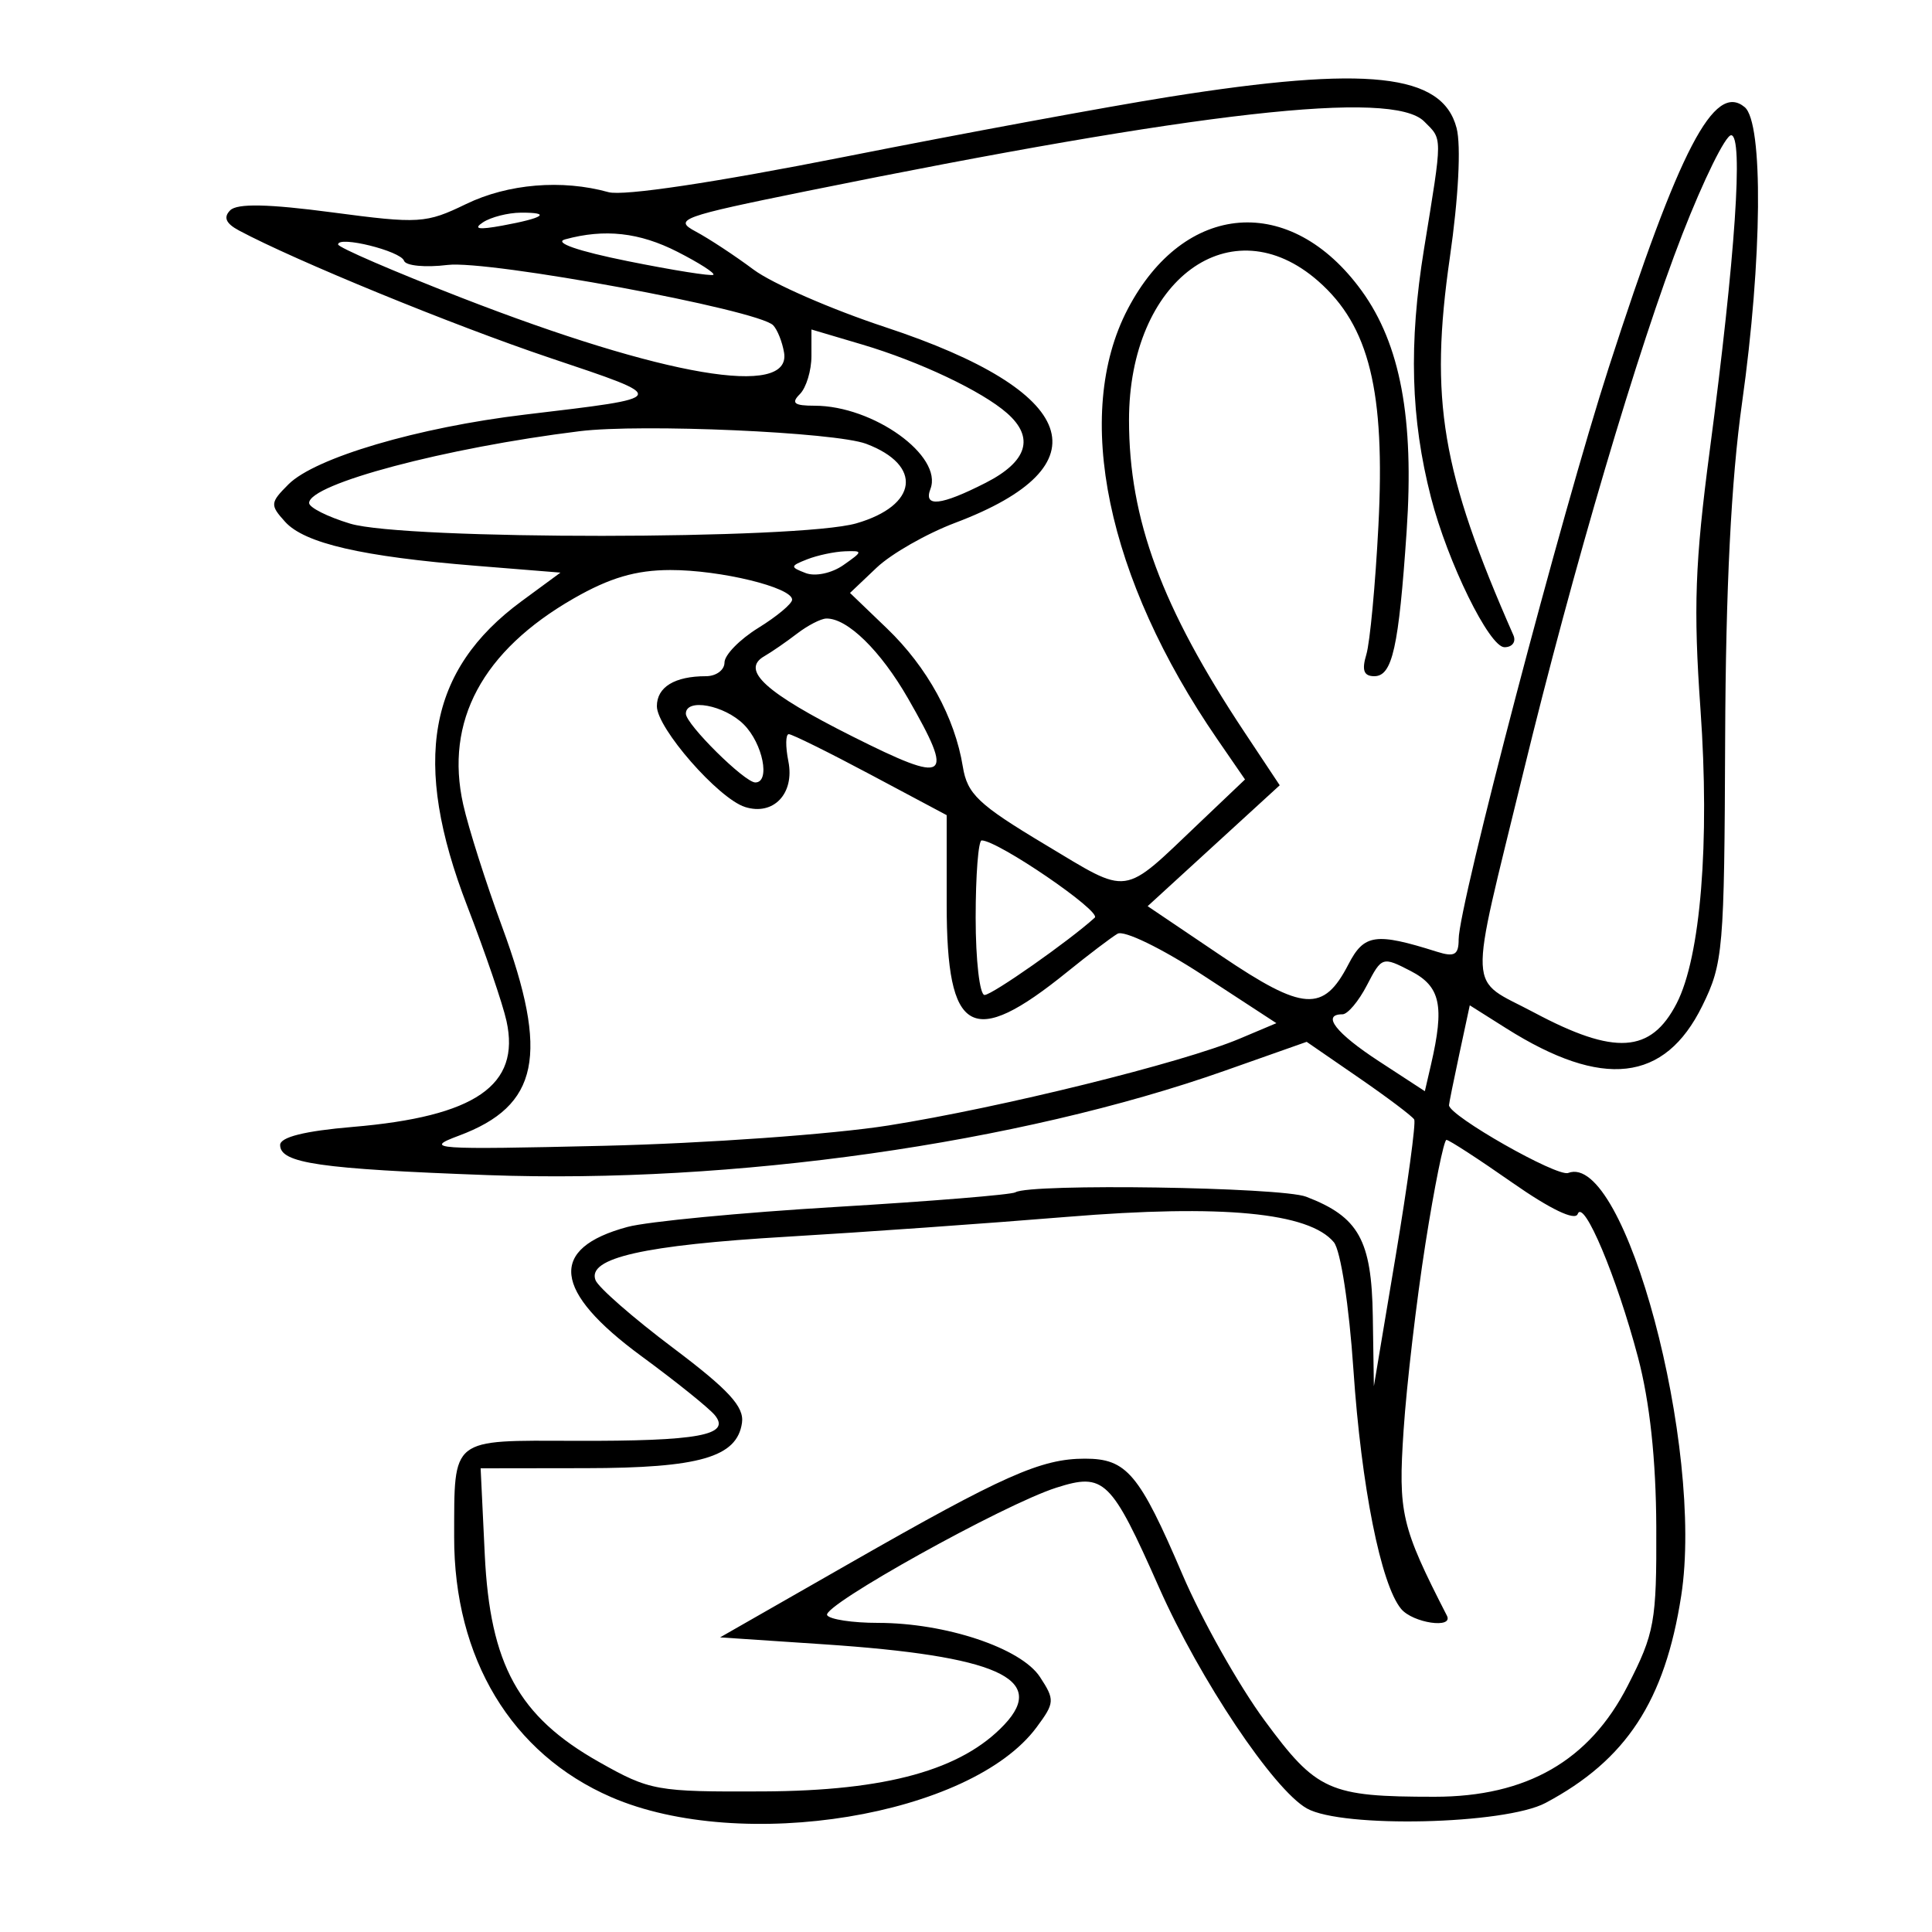 <svg xmlns="http://www.w3.org/2000/svg" width="200" height="200" viewBox="0 0 200 200" version="1.1">
	<path d="M 121 10.031 C 114.675 11.037, 99.595 13.823, 87.489 16.223 C 73.976 18.901, 64.516 20.317, 62.989 19.892 C 58.182 18.554, 52.589 19.020, 48.252 21.120 C 44.090 23.135, 43.398 23.178, 34.373 21.983 C 27.771 21.109, 24.556 21.044, 23.830 21.770 C 23.104 22.496, 23.379 23.132, 24.730 23.856 C 30.581 26.987, 46.943 33.691, 56.914 37.043 C 69.452 41.258, 69.517 41.109, 54.332 42.921 C 43.269 44.241, 32.617 47.383, 29.861 50.139 C 27.959 52.041, 27.938 52.274, 29.518 54.020 C 31.536 56.250, 37.477 57.619, 49.259 58.570 L 58.018 59.277 53.994 62.236 C 44.284 69.377, 42.595 78.848, 48.367 93.793 C 50.219 98.588, 52.049 103.945, 52.433 105.697 C 53.897 112.361, 49.212 115.585, 36.502 116.659 C 31.552 117.078, 29 117.714, 29 118.530 C 29 120.418, 33.072 121.008, 50.500 121.647 C 75.791 122.573, 105.459 118.370, 126.804 110.836 L 135.265 107.850 140.661 111.566 C 143.628 113.610, 146.211 115.556, 146.399 115.891 C 146.588 116.226, 145.725 122.575, 144.483 130 L 142.223 143.500 142.112 136.250 C 141.990 128.360, 140.655 125.967, 135.210 123.883 C 132.610 122.887, 106.629 122.493, 105.120 123.426 C 104.717 123.675, 96.357 124.357, 86.541 124.942 C 76.726 125.527, 67.016 126.457, 64.964 127.010 C 56.736 129.225, 57.214 133.645, 66.411 140.397 C 69.964 143.006, 73.374 145.746, 73.988 146.486 C 75.717 148.568, 72.319 149.195, 59.514 149.154 C 46.567 149.112, 47.039 148.738, 47.014 159.068 C 46.983 171.666, 52.951 181.565, 63.273 186.039 C 76.778 191.892, 100.495 187.997, 107.308 178.807 C 109.189 176.271, 109.209 175.969, 107.655 173.597 C 105.694 170.603, 97.890 168, 90.878 168 C 88.260 168, 85.897 167.642, 85.626 167.204 C 85.032 166.243, 103.924 155.732, 109.353 154.004 C 114.304 152.427, 115.012 153.117, 119.998 164.370 C 124.204 173.864, 131.849 185.282, 135.291 187.212 C 138.959 189.268, 155.795 188.876, 160 186.636 C 168.357 182.185, 172.348 176.087, 174.040 165.183 C 176.419 149.849, 168.216 119.168, 162.340 121.423 C 161.191 121.864, 150 115.502, 150 114.408 C 150 114.238, 150.484 111.842, 151.075 109.084 L 152.151 104.070 155.916 106.447 C 165.911 112.757, 172.328 112.028, 176.212 104.144 C 178.386 99.732, 178.504 98.352, 178.587 76.500 C 178.646 60.891, 179.209 49.708, 180.337 41.699 C 182.430 26.843, 182.555 12.705, 180.606 11.088 C 177.461 8.478, 173.868 15.361, 166.543 38.032 C 161.673 53.103, 151 93.756, 151 97.233 C 151 98.851, 150.570 99.098, 148.750 98.523 C 142.401 96.519, 141.212 96.688, 139.589 99.827 C 137.003 104.828, 134.934 104.691, 126.439 98.959 L 118.804 93.807 125.640 87.549 L 132.477 81.291 128.831 75.800 C 120.250 62.876, 116.875 53.757, 116.875 43.494 C 116.875 28.939, 127.441 21.180, 136.468 29.106 C 141.751 33.744, 143.411 40.506, 142.691 54.455 C 142.377 60.530, 141.816 66.513, 141.444 67.750 C 140.952 69.384, 141.177 70, 142.267 70 C 144.136 70, 144.796 67.045, 145.614 55 C 146.406 43.338, 144.967 35.634, 140.964 30.109 C 133.618 19.969, 122.596 20.820, 116.750 31.979 C 111.030 42.897, 114.563 59.877, 126.019 76.528 L 128.883 80.690 124.192 85.152 C 116.049 92.895, 117.071 92.752, 108.149 87.405 C 101.283 83.290, 100.132 82.199, 99.673 79.373 C 98.844 74.265, 95.993 69.067, 91.820 65.057 L 87.993 61.381 90.747 58.767 C 92.261 57.329, 95.925 55.238, 98.890 54.119 C 114.528 48.219, 111.774 40.510, 91.658 33.871 C 86.071 32.028, 79.925 29.343, 78 27.904 C 76.075 26.466, 73.375 24.690, 72 23.957 C 69.681 22.721, 70.513 22.419, 83.500 19.784 C 124.179 11.531, 144.136 9.279, 147.429 12.571 C 149.347 14.490, 149.348 13.885, 147.416 25.761 C 145.819 35.577, 146.036 43.331, 148.136 51.500 C 149.860 58.206, 154.176 67, 155.744 67 C 156.552 67, 156.966 66.438, 156.664 65.750 C 149.224 48.856, 147.965 41.371, 150.089 26.649 C 150.980 20.478, 151.261 15.085, 150.786 13.256 C 149.321 7.601, 141.556 6.760, 121 10.031 M 174.156 24.250 C 169.595 35.949, 162.840 58.811, 157.683 80 C 151.956 103.534, 151.846 101.106, 158.813 104.819 C 167.169 109.273, 170.896 109.036, 173.561 103.882 C 176.047 99.075, 177.010 87.210, 176.033 73.429 C 175.291 62.958, 175.460 58.241, 176.995 46.611 C 179.645 26.526, 180.494 14, 179.205 14 C 178.626 14, 176.353 18.612, 174.156 24.250 M 50 23.014 C 48.945 23.706, 49.538 23.807, 52 23.355 C 56.313 22.564, 57.126 21.995, 53.917 22.015 C 52.587 22.024, 50.825 22.473, 50 23.014 M 58.500 24.779 C 57.280 25.112, 59.817 25.993, 65 27.037 C 69.675 27.979, 73.656 28.612, 73.847 28.445 C 74.038 28.277, 72.368 27.208, 70.137 26.070 C 66.193 24.058, 62.597 23.659, 58.500 24.779 M 35 25.304 C 35 25.609, 40.737 28.089, 47.750 30.814 C 68.762 38.981, 81.955 41.226, 81.166 36.500 C 80.983 35.400, 80.475 34.127, 80.038 33.672 C 78.498 32.067, 50.608 26.902, 46.324 27.428 C 44.027 27.711, 42.002 27.515, 41.824 26.993 C 41.477 25.978, 35 24.375, 35 25.304 M 84 36.854 C 84 38.364, 83.460 40.140, 82.800 40.800 C 81.867 41.733, 82.207 42, 84.332 42 C 90.407 42, 97.631 47.192, 96.318 50.615 C 95.576 52.547, 97.406 52.343, 102.040 49.980 C 106.363 47.774, 107.122 45.297, 104.250 42.771 C 101.652 40.487, 95.188 37.425, 89.250 35.664 L 84 34.108 84 36.854 M 60 44.638 C 46.124 46.350, 32 50.100, 32 52.070 C 32 52.539, 33.912 53.501, 36.250 54.207 C 41.883 55.910, 82.734 55.886, 88.647 54.177 C 95.027 52.333, 95.546 48.159, 89.670 45.945 C 86.451 44.733, 66.394 43.849, 60 44.638 M 83.573 57.895 C 81.785 58.596, 81.773 58.699, 83.404 59.325 C 84.392 59.704, 86.101 59.342, 87.304 58.500 C 89.346 57.069, 89.354 57.003, 87.473 57.070 C 86.388 57.109, 84.633 57.480, 83.573 57.895 M 59.388 61.951 C 49.932 67.375, 46.021 74.670, 47.952 83.286 C 48.497 85.719, 50.306 91.406, 51.972 95.924 C 56.879 109.232, 55.796 114.474, 47.500 117.566 C 43.778 118.953, 44.822 119.026, 62.500 118.613 C 72.962 118.368, 86.210 117.422, 91.981 116.507 C 103.597 114.666, 122.418 110.015, 128.316 107.527 L 132.131 105.918 124.503 100.939 C 120.251 98.163, 116.350 96.269, 115.688 96.659 C 115.034 97.044, 112.686 98.827, 110.468 100.621 C 100.595 108.610, 98 107.153, 98 93.621 L 98 84.385 90.131 80.193 C 85.804 77.887, 81.990 76, 81.656 76 C 81.323 76, 81.303 77.263, 81.611 78.806 C 82.279 82.146, 80.072 84.475, 77.126 83.540 C 74.368 82.664, 68 75.383, 68 73.104 C 68 71.125, 69.842 70, 73.082 70 C 74.137 70, 75 69.362, 75 68.582 C 75 67.801, 76.575 66.190, 78.500 65 C 80.425 63.810, 82 62.495, 82 62.077 C 82 60.806, 74.569 58.999, 69.384 59.009 C 65.824 59.016, 63.115 59.813, 59.388 61.951 M 82.500 65.600 C 81.400 66.445, 79.880 67.494, 79.123 67.930 C 76.642 69.357, 79.226 71.709, 88.250 76.237 C 98.200 81.231, 98.863 80.780, 94.011 72.321 C 91.158 67.347, 87.697 63.965, 85.527 64.032 C 84.962 64.049, 83.600 64.755, 82.500 65.600 M 71 73.881 C 71 74.977, 77.083 81, 78.190 81 C 79.770 81, 78.970 76.970, 77 75 C 74.986 72.986, 71 72.243, 71 73.881 M 101 95 C 101 99.400, 101.416 103, 101.923 103 C 102.705 103, 110.690 97.396, 113.329 94.996 C 114.048 94.342, 103.295 87, 101.619 87 C 101.279 87, 101 90.600, 101 95 M 141.505 101.990 C 140.649 103.646, 139.510 105, 138.974 105 C 136.769 105, 138.280 106.946, 142.750 109.862 L 147.500 112.961 148.132 110.230 C 149.552 104.092, 149.124 102.116, 146.031 100.516 C 143.120 99.011, 143.031 99.040, 141.505 101.990 M 147.560 128.750 C 146.630 134.662, 145.613 143.348, 145.300 148.050 C 144.727 156.636, 145.049 158.015, 149.782 167.250 C 150.493 168.638, 146.258 168.015, 145.045 166.554 C 142.948 164.028, 140.924 153.878, 140.106 141.792 C 139.656 135.135, 138.781 129.442, 138.080 128.596 C 135.521 125.513, 126.502 124.653, 110.500 125.967 C 102.250 126.644, 89.200 127.569, 81.500 128.022 C 66.634 128.897, 60.766 130.226, 61.646 132.519 C 61.934 133.271, 65.534 136.418, 69.646 139.512 C 75.442 143.875, 77.051 145.623, 76.810 147.294 C 76.299 150.845, 72.422 151.969, 60.628 151.985 L 49.755 152 50.182 160.916 C 50.727 172.331, 53.679 177.695, 62 182.394 C 67.292 185.382, 67.936 185.498, 79 185.447 C 91.769 185.388, 99.558 183.228, 103.982 178.519 C 108.453 173.760, 103.175 171.415, 85.302 170.219 L 74.544 169.500 88.022 161.796 C 103.888 152.726, 107.772 151, 112.313 151 C 116.639 151, 117.936 152.542, 122.410 163 C 124.410 167.675, 128.235 174.471, 130.909 178.102 C 136.305 185.427, 137.582 186, 148.511 186 C 158.040 186, 164.529 182.273, 168.492 174.522 C 171.288 169.057, 171.497 167.895, 171.458 158.071 C 171.430 151.091, 170.786 145.122, 169.563 140.500 C 167.355 132.154, 163.934 124.030, 163.321 125.676 C 163.049 126.406, 160.485 125.175, 156.552 122.426 C 153.070 119.992, 150.003 118, 149.736 118 C 149.469 118, 148.490 122.838, 147.560 128.750" stroke="none" fill="black" fill-rule="evenodd"/>
</svg>